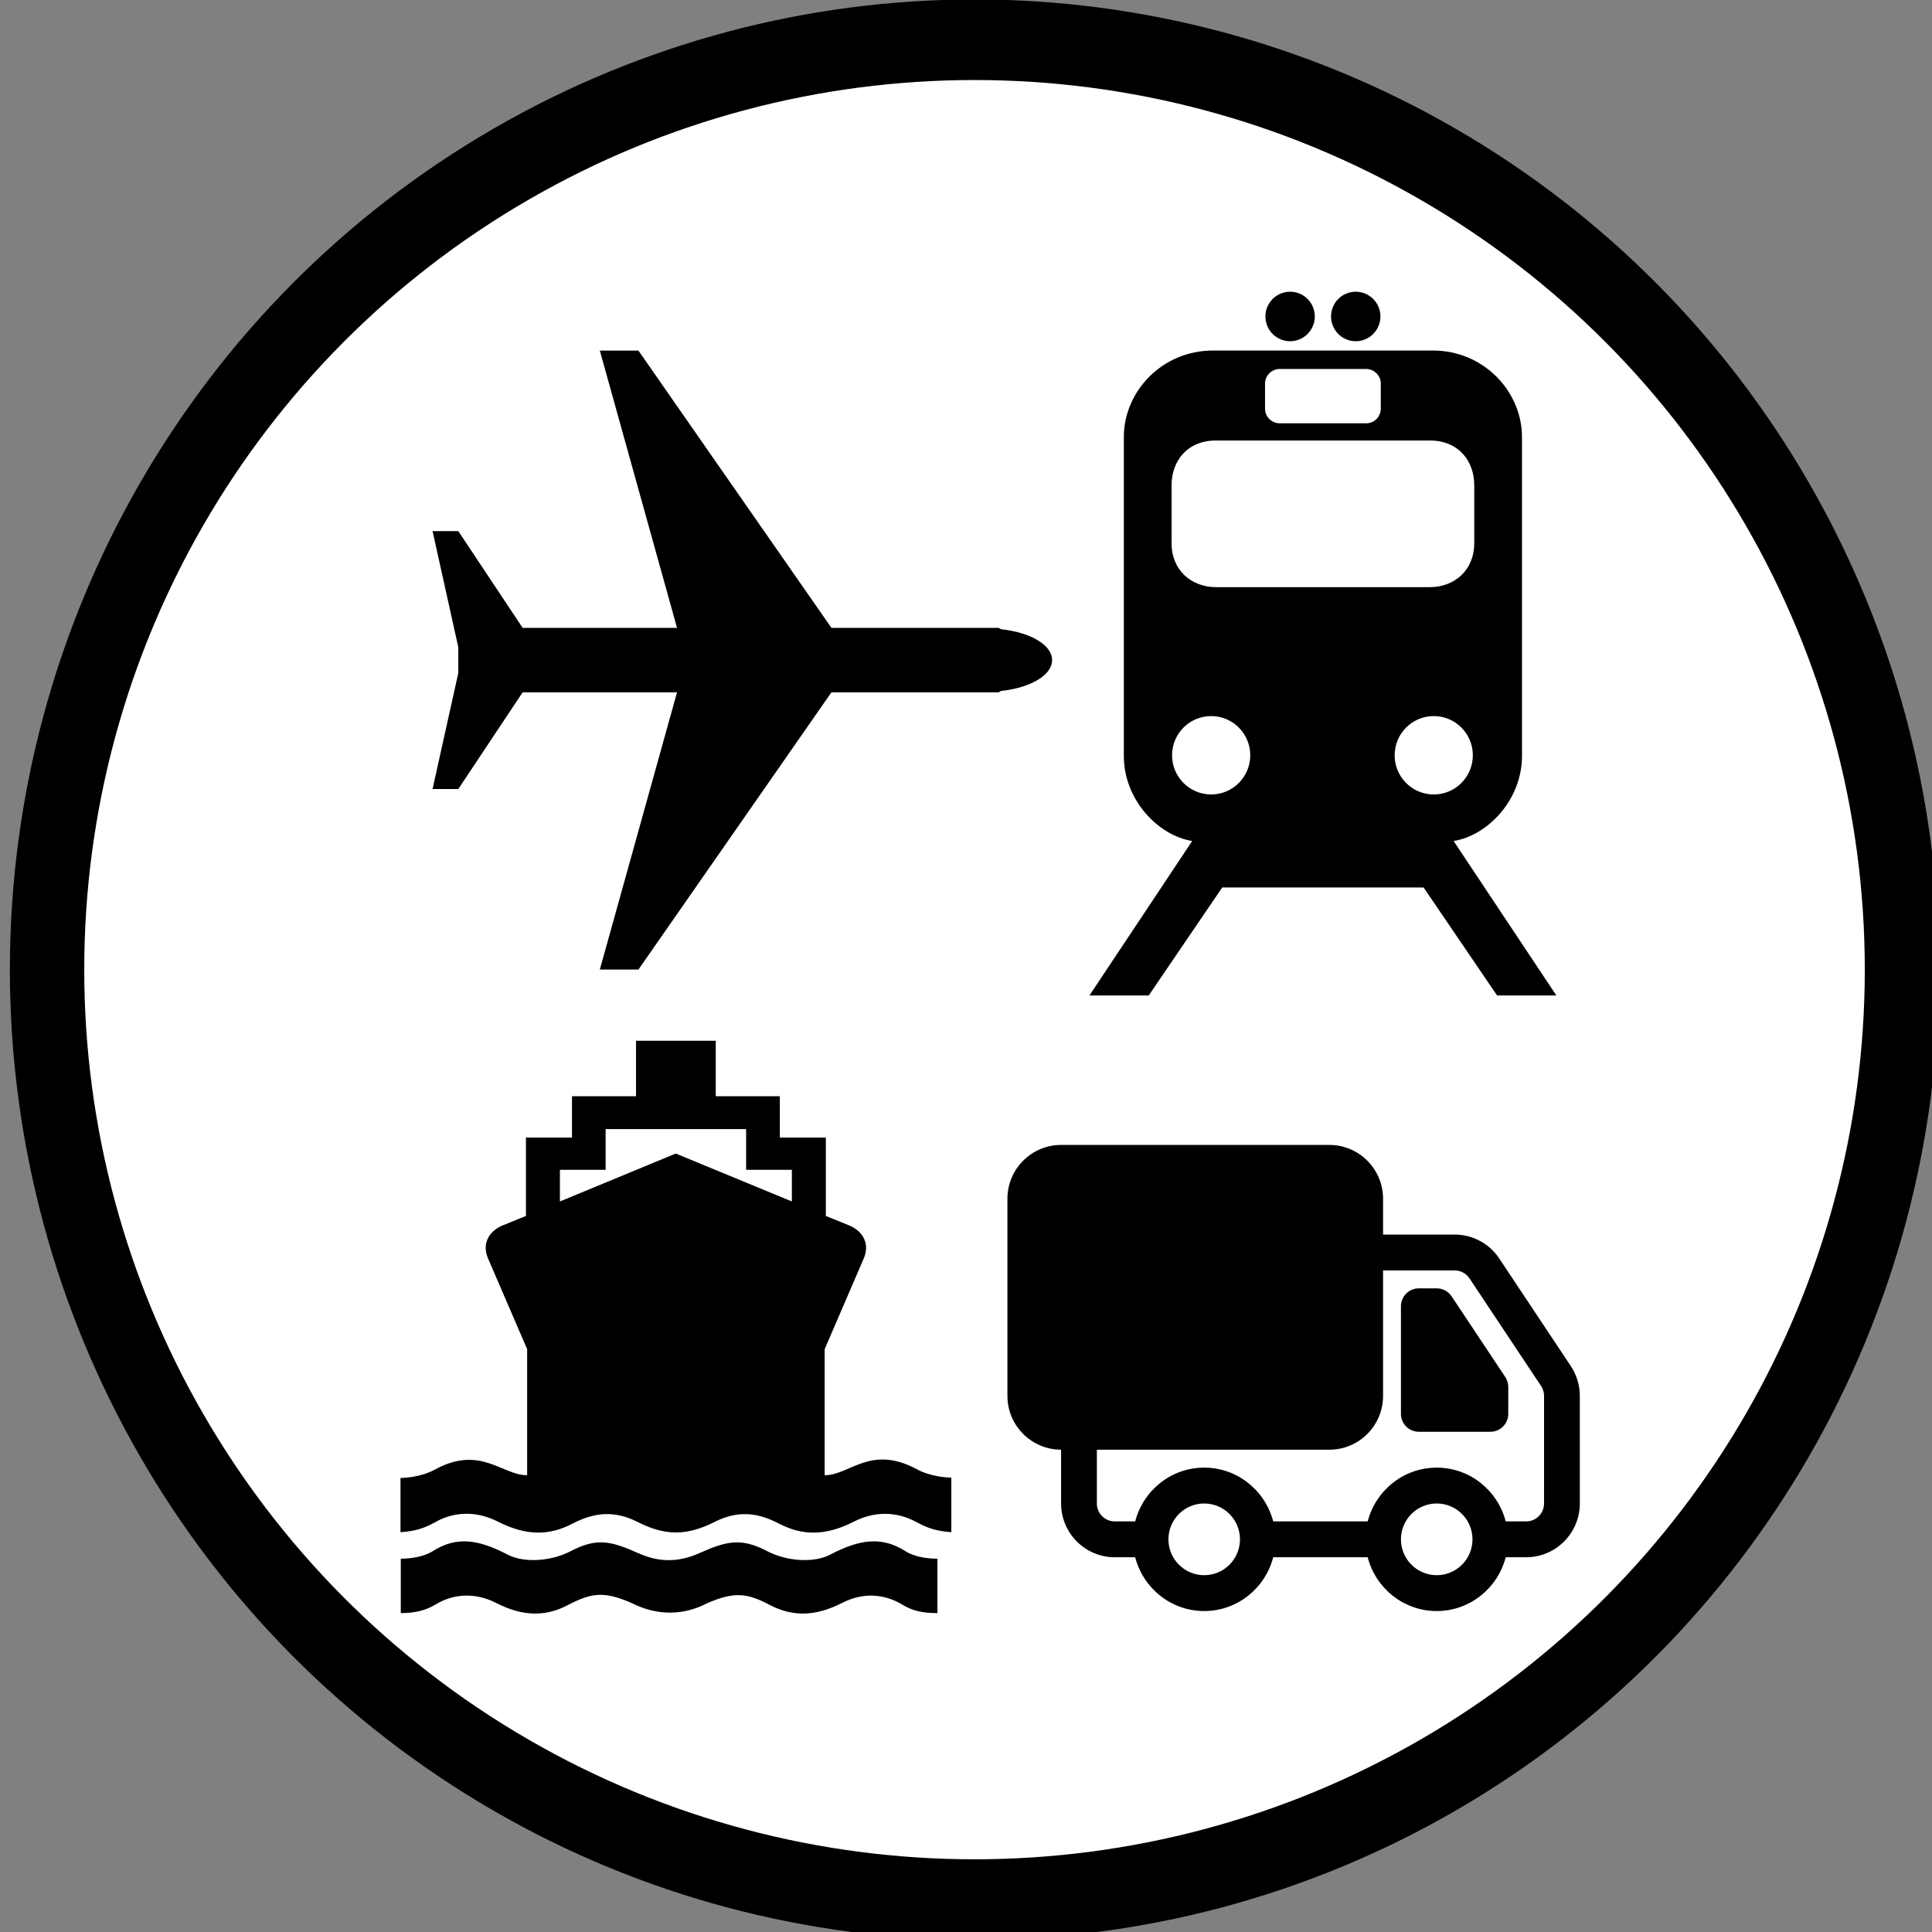 <?xml version="1.0" encoding="UTF-8" standalone="no"?>
<!-- Generator: Adobe Illustrator 11.0, SVG Export Plug-In  -->

<!-- hand edited from http://commons.wikimedia.org/wiki/Image:1_9_2_44.svg -->

<svg
   xmlns:dc="http://purl.org/dc/elements/1.1/"
   xmlns:cc="http://creativecommons.org/ns#"
   xmlns:rdf="http://www.w3.org/1999/02/22-rdf-syntax-ns#"
   xmlns:svg="http://www.w3.org/2000/svg"
   xmlns="http://www.w3.org/2000/svg"
   xmlns:sodipodi="http://sodipodi.sourceforge.net/DTD/sodipodi-0.dtd"
   xmlns:inkscape="http://www.inkscape.org/namespaces/inkscape"
   width="50"
   height="50"
   viewBox="140 90 33.75 33.75"
   xml:space="preserve"
   id="svg2"
   version="1.0"
   sodipodi:docname="H_Transport.svg"
   inkscape:version="0.92.3 (unknown)"><rect x="140" y="90" width="33.75" height="33.75" fill="#808080" stroke="none"/><title
   id="title989">NACE Section H Classification Visual</title><defs
   id="defs5729" /><sodipodi:namedview
   pagecolor="#ffffff"
   bordercolor="#666666"
   borderopacity="1"
   objecttolerance="10"
   gridtolerance="10"
   guidetolerance="10"
   inkscape:pageopacity="0"
   inkscape:pageshadow="2"
   inkscape:window-width="1853"
   inkscape:window-height="1021"
   id="namedview5727"
   showgrid="false"
   inkscape:zoom="4.72"
   inkscape:cx="-33.792373"
   inkscape:cy="-20.021181"
   inkscape:window-x="0"
   inkscape:window-y="0"
   inkscape:window-maximized="0"
   inkscape:current-layer="g11986" />
	
<g
   id="g11986"
   transform="matrix(0.144,0,0,0.156,109.347,83.779)"><g
     id="g865"><ellipse
       ry="104.132"
       rx="112.512"
       cy="148.461"
       cx="331.089"
       id="path864"
       style="opacity:1;fill:#ffffff;fill-opacity:1;stroke:#000000;stroke-width:9.022;stroke-miterlimit:4;stroke-dasharray:none;stroke-dashoffset:0;stroke-opacity:1" /><g
       id="g3042"
       transform="matrix(1.269,0,0,1.174,302.945,183.195)"><path
         inkscape:connector-curvature="0"
         d="m -3.416,30.862 c 2.625,-1.146 3.85,-0.991 6.002,0.14 2.174,1.132 4.336,1.132 6.9,-0.169 2.537,-1.302 4.614,-0.559 5.778,0.141 0.951,0.582 1.915,0.815 3.366,0.814 v -5.19 c -2.181,-0.009 -3.114,-0.756 -3.114,-0.756 -2.245,-1.379 -4.304,-1.103 -7.124,0.364 -1.621,0.843 -4.177,0.621 -6.002,-0.309 -2.482,-1.315 -3.894,-0.996 -6.507,0.168 -2.028,0.899 -3.856,0.897 -5.861,0 -2.627,-1.168 -3.974,-1.483 -6.478,-0.168 -1.802,0.93 -4.397,1.151 -6.003,0.309 -2.835,-1.467 -4.857,-1.743 -7.096,-0.364 0,0 -0.975,0.744 -3.114,0.756 v 5.19 c 1.35,0.001 2.402,-0.261 3.311,-0.814 1.148,-0.707 3.291,-1.442 5.833,-0.141 2.56,1.302 4.722,1.302 6.873,0.169 2.174,-1.13 3.373,-1.335 6.001,-0.197 2.55,1.3 5.071,1.181 7.237,0.057 z"
         id="path926"
         style="stroke-width:0.535" /><path
         inkscape:connector-curvature="0"
         d="m 16.767,18.119 c -4.524,-2.479 -6.493,0.527 -8.915,0.517 V 6.616 l 3.738,-8.657 c 0.572,-1.322 0.003,-2.539 -1.352,-3.133 L 7.965,-6.094 V -13.572 H 3.567 v -3.941 h -6.126 v -5.29 h -3.825 -3.796 v 5.29 h -6.124 v 3.941 h -4.4 v 7.478 l -2.272,0.92 c -1.36,0.594 -1.929,1.811 -1.352,3.133 l 3.74,8.657 V 18.636 c -2.426,0.01 -4.494,-2.95 -8.916,-0.488 0,0 -1.27,0.715 -3.192,0.748 v 5.176 c 1.502,-0.118 2.221,-0.359 3.364,-0.979 1.2,-0.688 3.405,-1.342 6.01,0 2.625,1.324 4.841,1.324 7.047,0.172 2.229,-1.167 4.163,-1.225 6.241,-0.172 2.612,1.324 4.663,1.339 7.304,0.029 2.121,-1.086 4.034,-1.024 6.24,0.143 2.229,1.153 4.445,1.153 7.075,-0.172 2.602,-1.342 4.796,-0.669 6.011,0 1.07,0.56 1.819,0.86 3.365,0.979 v -5.207 C 17.994,18.817 16.767,18.119 16.767,18.119 Z M 4.718,-7.476 -6.384,-12.047 -17.457,-7.476 v -3.02 h 4.372 v -3.882 h 6.701 6.729 v 3.882 H 4.718 Z"
         id="path928"
         style="stroke-width:0.548" /><path
         inkscape:connector-curvature="0"
         d="m 67.979,-41.857 c 3.275,-0.528 6.535,-3.944 6.535,-8.106 V -80.4 c 0,-4.297 -3.615,-8.241 -8.526,-8.241 H 44.978 c -4.911,0 -8.526,3.944 -8.526,8.241 v 30.436 c 0,4.163 3.26,7.579 6.535,8.106 l -9.822,14.733 h 5.667 l 7.025,-10.299 h 19.251 l 7.025,10.299 h 5.666 z M 49.95,-85.508 c 0,-0.747 0.65,-1.375 1.397,-1.375 h 8.272 c 0.747,0 1.397,0.628 1.397,1.375 v 2.419 c 0,0.747 -0.614,1.389 -1.397,1.389 H 51.347 c -0.783,0 -1.397,-0.642 -1.397,-1.389 z m -8.935,9.713 c 0,-2.277 1.473,-4.264 4.248,-4.264 h 20.44 c 2.775,0 4.248,1.987 4.248,4.264 v 5.479 c 0.021,2.633 -1.9,4.245 -4.248,4.245 H 45.263 c -2.348,0 -4.27,-1.612 -4.248,-4.245 z m 3.785,29.498 c -2.064,0 -3.738,-1.674 -3.738,-3.738 0,-2.064 1.673,-3.738 3.738,-3.738 2.064,0 3.738,1.674 3.738,3.738 0,2.064 -1.673,3.738 -3.738,3.738 z m 17.541,-3.738 c 0,-2.064 1.673,-3.738 3.738,-3.738 2.064,0 3.738,1.674 3.738,3.738 0,2.064 -1.673,3.738 -3.738,3.738 -2.064,0 -3.738,-1.674 -3.738,-3.738 z M 60.982,-91.89 c 0,1.304 -1.057,2.361 -2.361,2.361 -1.304,0 -2.361,-1.057 -2.361,-2.361 0,-1.304 1.057,-2.361 2.361,-2.361 1.304,0 2.361,1.057 2.361,2.361 z m -6.274,0 c 0,1.304 -1.057,2.361 -2.361,2.361 -1.304,0 -2.361,-1.057 -2.361,-2.361 0,-1.304 1.057,-2.361 2.361,-2.361 1.304,0 2.361,1.057 2.361,2.361 z"
         id="path1572"
         style="stroke-width:0.142" /><g
         transform="matrix(0.123,0,0,0.123,-30.861,-89.864)"
         style="fill:#000000;stroke:none"
         id="g2207"><polygon
           points="10,350 30,350 80,275 200,275 140,490 170,490 320,275 450,275 490,250 450,225 320,225 170,10 140,10 200,225 80,225 30,150 10,150 30,240 30,260 "
           id="polygon2203" /><ellipse
           style="stroke:#000000"
           cx="441"
           cy="250"
           rx="50"
           ry="24"
           id="ellipse2205" /></g><g
         id="g3028"
         transform="translate(2.109,4.602)"><path
           id="path2-2"
           d="m 65.677,-3.029 c -0.318,-0.475 -0.852,-0.761 -1.423,-0.761 h -1.71 c -0.946,0 -1.71,0.764 -1.71,1.71 V 8.18 c 0,0.946 0.764,1.71 1.71,1.71 h 6.84 c 0.946,0 1.71,-0.764 1.71,-1.71 V 5.615 c 0,-0.337 -0.101,-0.669 -0.287,-0.949 z m 3.707,11.209 H 62.545 V -2.08 h 1.71 l 5.13,7.695 z"
           style="fill:#000000;stroke-width:1.71"
           inkscape:connector-curvature="0" /><g
           id="g3021"><path
             inkscape:connector-curvature="0"
             style="fill:#010002;stroke-width:1.71"
             d="M 77.073,3.625 70.233,-6.635 c -0.954,-1.431 -2.551,-2.285 -4.268,-2.285 h -6.84 v -3.42 c 0,-2.828 -2.302,-5.13 -5.13,-5.13 H 28.345 c -2.828,0 -5.13,2.302 -5.13,5.13 V 6.47 c 0,2.828 2.302,5.13 5.13,5.13 v 0 5.13 c 0,2.828 2.302,5.13 5.13,5.13 h 1.953 c 0.764,2.943 3.42,5.13 6.599,5.13 3.175,0 5.831,-2.187 6.595,-5.13 h 9.032 c 0.764,2.943 3.42,5.13 6.599,5.13 3.175,0 5.831,-2.187 6.595,-5.13 h 1.956 c 2.828,0 5.13,-2.302 5.13,-5.13 V 6.47 c 0,-1.016 -0.298,-2.001 -0.862,-2.845 z M 28.345,8.18 c -0.944,0 -1.71,-0.764 -1.71,-1.71 V -12.34 c 0,-0.946 0.766,-1.71 1.71,-1.71 h 25.65 c 0.946,0 1.71,0.764 1.71,1.71 v 3.42 3.42 11.97 c 0,0.946 -0.764,1.71 -1.71,1.71 z M 42.026,23.57 c -1.89,0 -3.42,-1.532 -3.42,-3.42 0,-1.888 1.53,-3.42 3.42,-3.42 1.888,0 3.42,1.532 3.42,3.42 0,1.888 -1.534,3.42 -3.42,3.42 z m 22.228,0 c -1.89,0 -3.42,-1.532 -3.42,-3.42 0,-1.888 1.53,-3.42 3.42,-3.42 1.888,0 3.42,1.532 3.42,3.42 0,1.888 -1.532,3.42 -3.42,3.42 z m 10.26,-6.84 c 0,0.946 -0.764,1.71 -1.71,1.71 h -1.955 c -0.764,-2.943 -3.42,-5.13 -6.595,-5.13 -3.179,0 -5.835,2.187 -6.599,5.13 H 48.623 C 47.859,15.497 45.203,13.31 42.028,13.31 c -3.179,0 -5.834,2.187 -6.599,5.13 H 33.475 c -0.944,0 -1.71,-0.764 -1.71,-1.71 v -5.13 h 22.23 c 2.828,0 5.13,-2.302 5.13,-5.13 V -5.5 h 6.84 c 0.571,0 1.105,0.286 1.423,0.761 l 6.84,10.26 c 0.186,0.28 0.287,0.612 0.287,0.949 z"
             id="path4-3" /><rect
             style="opacity:1;fill:#000000;fill-opacity:1;stroke:#000000;stroke-width:0.636;stroke-miterlimit:4;stroke-dasharray:none;stroke-dashoffset:0;stroke-opacity:1"
             id="rect2997"
             width="30.442"
             height="23.509"
             x="25.556"
             y="-15.038"
             ry="0"
             transform="matrix(1,0,-0.013,1,0,0)" /><path
             style="opacity:1;fill:#000000;fill-opacity:1;stroke:#000000;stroke-width:0.219;stroke-miterlimit:4;stroke-dasharray:none;stroke-dashoffset:0;stroke-opacity:1"
             d="m 62.393,3.01 v -5.1 l 0.931,0.005 0.931,0.005 3.289,3.843 3.289,3.843 v 1.252 1.252 h -4.22 -4.22 z"
             id="path3014"
             inkscape:connector-curvature="0" /></g></g></g></g></g></svg>
